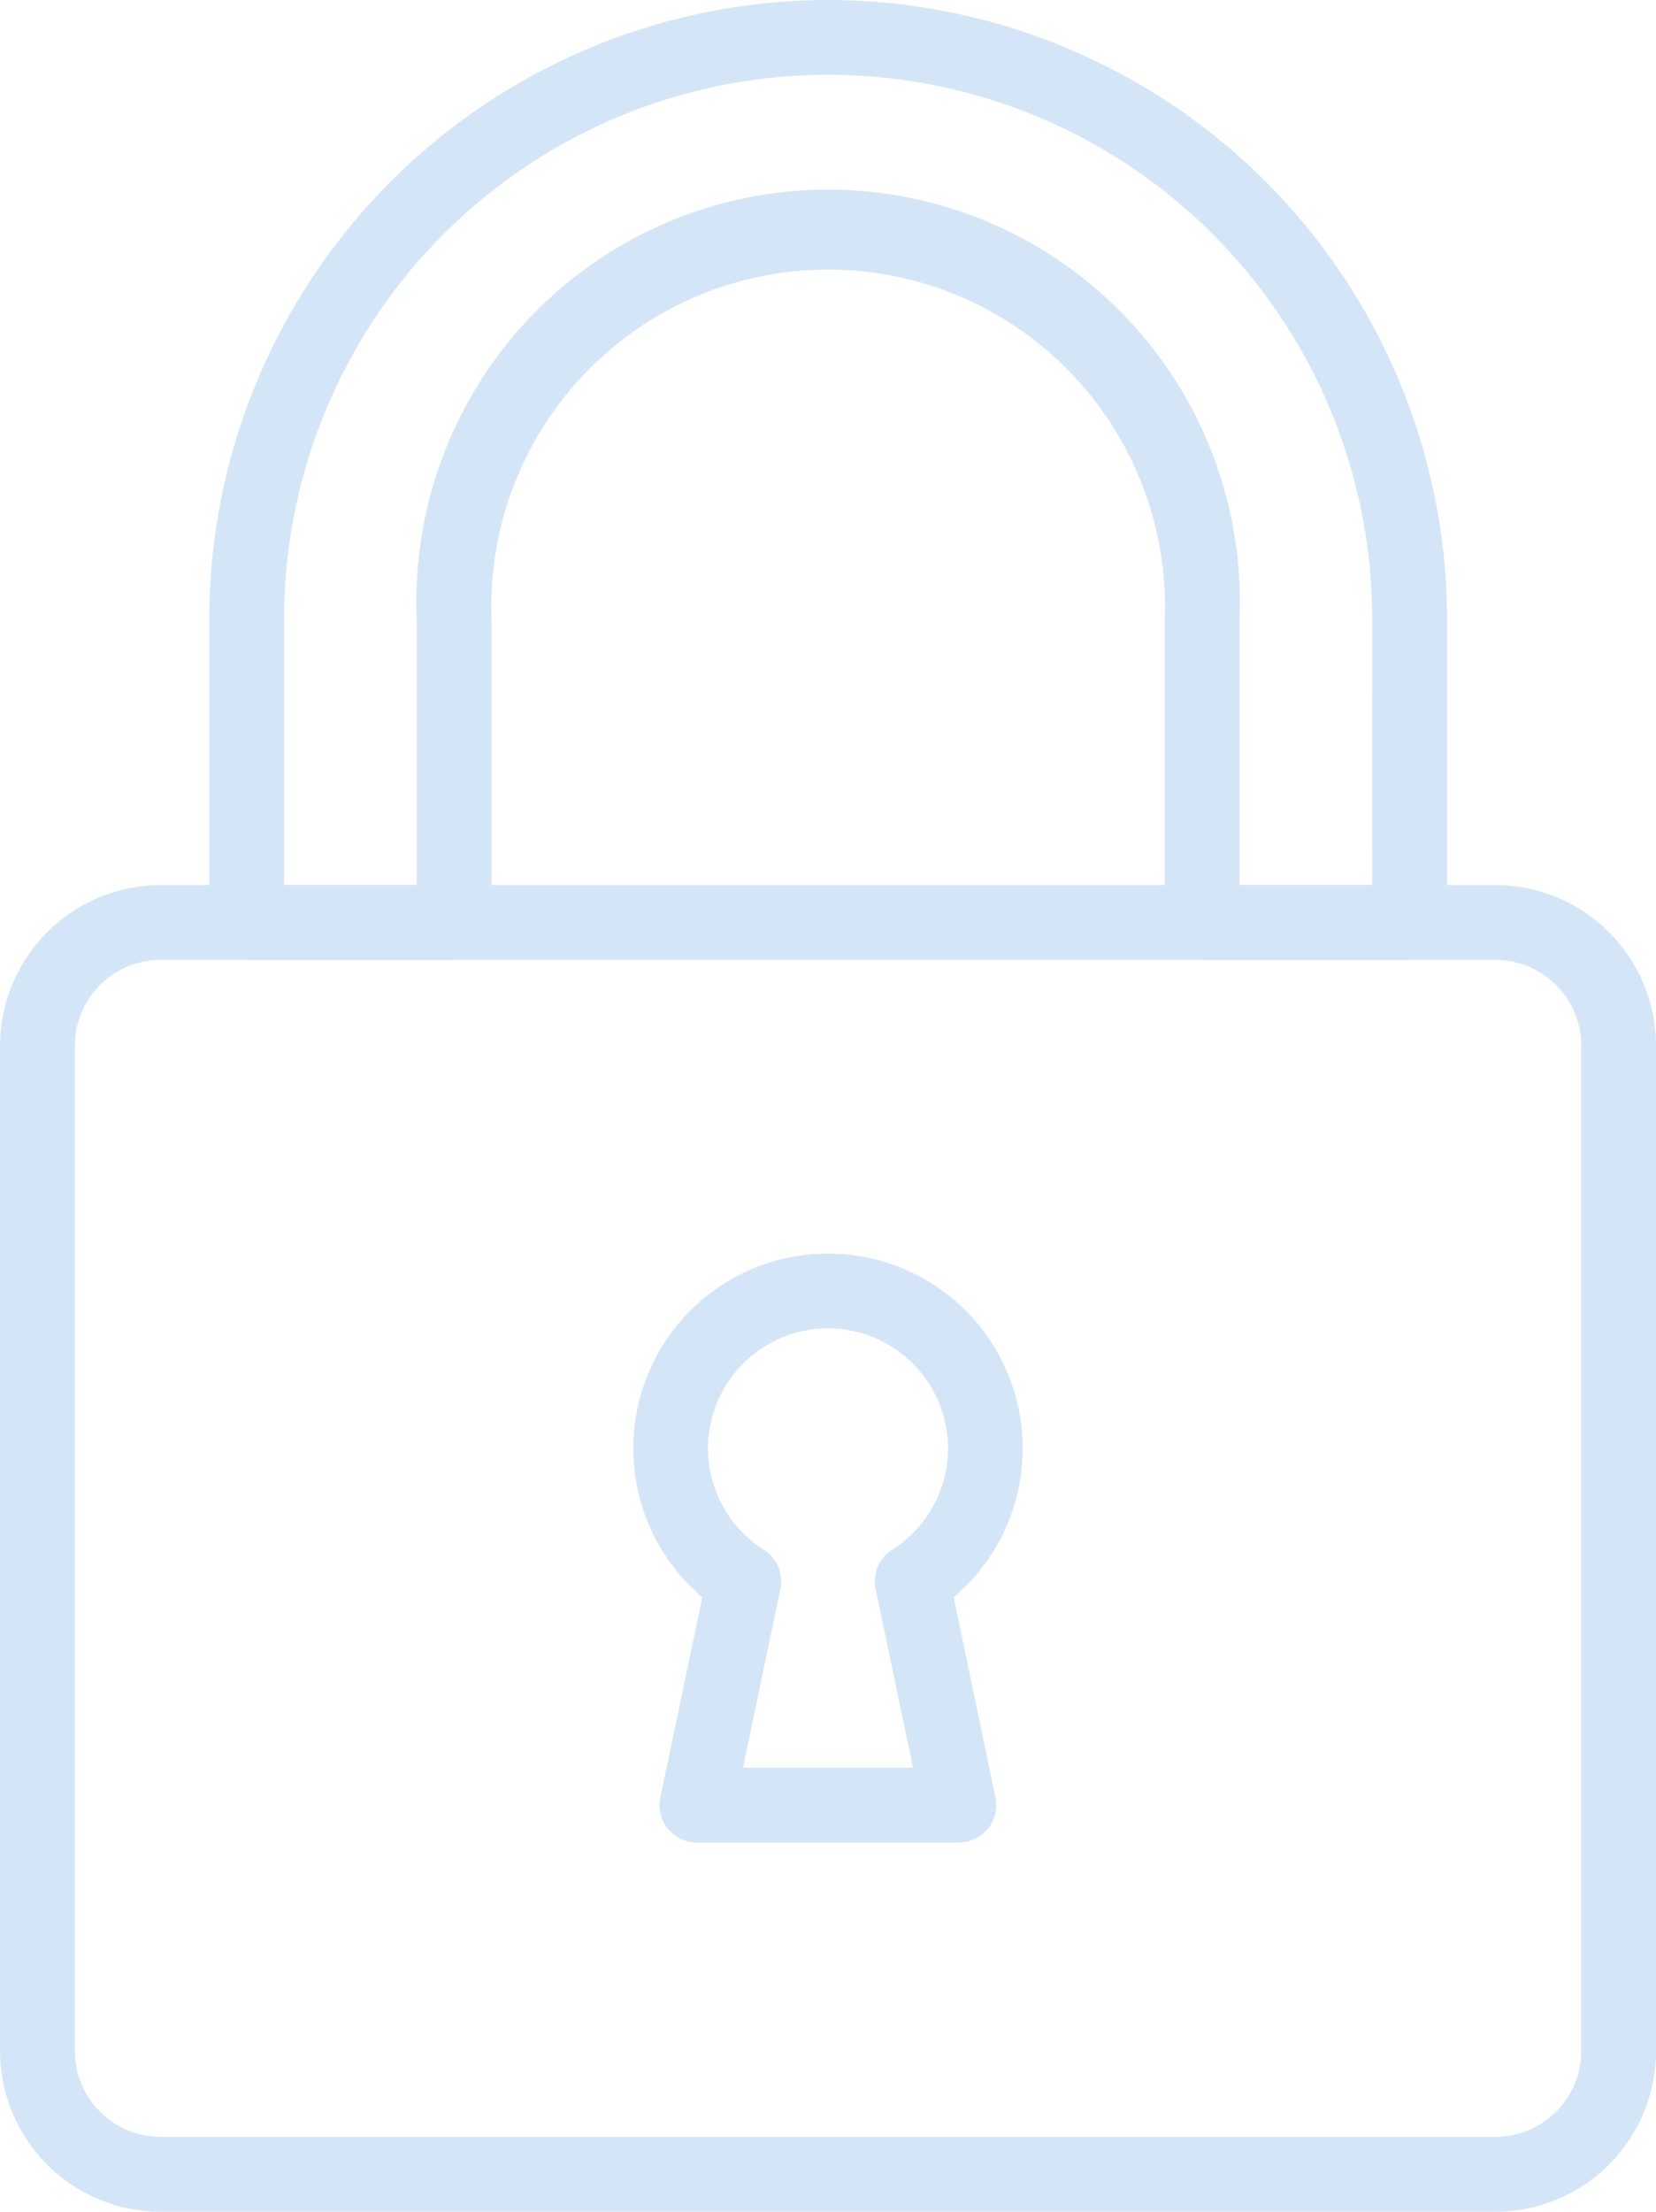 <svg xmlns="http://www.w3.org/2000/svg" width="17.698" height="23.62" viewBox="0 0 17.698 23.62">
  <g id="unlock" transform="translate(-64.183)">
    <g id="Group_3603" data-name="Group 3603" transform="translate(66.419)">
      <g id="Group_3602" data-name="Group 3602">
        <path id="Path_1126" data-name="Path 1126" d="M119.26,0a6.621,6.621,0,0,0-6.613,6.613V9.851a.4.4,0,0,0,.4.4h2.217a.4.4,0,0,0,.4-.4V6.613a3.6,3.6,0,1,1,7.195,0V9.851a.4.4,0,0,0,.4.4h2.217a.4.4,0,0,0,.4-.4V6.613A6.621,6.621,0,0,0,119.26,0Zm5.815,9.452h-1.418V6.613a4.4,4.4,0,1,0-8.792,0V9.452h-1.418V6.613a5.814,5.814,0,1,1,11.629,0Z" transform="translate(-112.647)" fill="#d4e5f8"/>
      </g>
    </g>
    <g id="Group_3605" data-name="Group 3605" transform="translate(64.183 9.452)">
      <g id="Group_3604" data-name="Group 3604">
        <path id="Path_1127" data-name="Path 1127" d="M80.165,204.89H65.9a1.718,1.718,0,0,0-1.716,1.716v10.737a1.718,1.718,0,0,0,1.716,1.716H80.165a1.718,1.718,0,0,0,1.716-1.716V206.606A1.717,1.717,0,0,0,80.165,204.89Zm.917,12.452a.918.918,0,0,1-.917.917H65.9a.918.918,0,0,1-.917-.917V206.606a.918.918,0,0,1,.917-.917H80.165a.918.918,0,0,1,.917.917Z" transform="translate(-64.183 -204.89)" fill="#d4e5f8"/>
      </g>
    </g>
    <g id="Group_3607" data-name="Group 3607" transform="translate(70.951 13.392)">
      <g id="Group_3606" data-name="Group 3606">
        <path id="Path_1128" data-name="Path 1128" d="M214.313,293.973a2.081,2.081,0,1,0-2.686,0l-.449,2.139a.4.4,0,0,0,.391.481h2.8a.4.4,0,0,0,.391-.481Zm-.658-.506a.4.4,0,0,0-.176.419l.4,1.908h-1.818l.4-1.908a.4.4,0,0,0-.176-.419,1.282,1.282,0,1,1,1.37,0Z" transform="translate(-210.889 -290.307)" fill="#d4e5f8"/>
      </g>
    </g>
  </g>
</svg>
